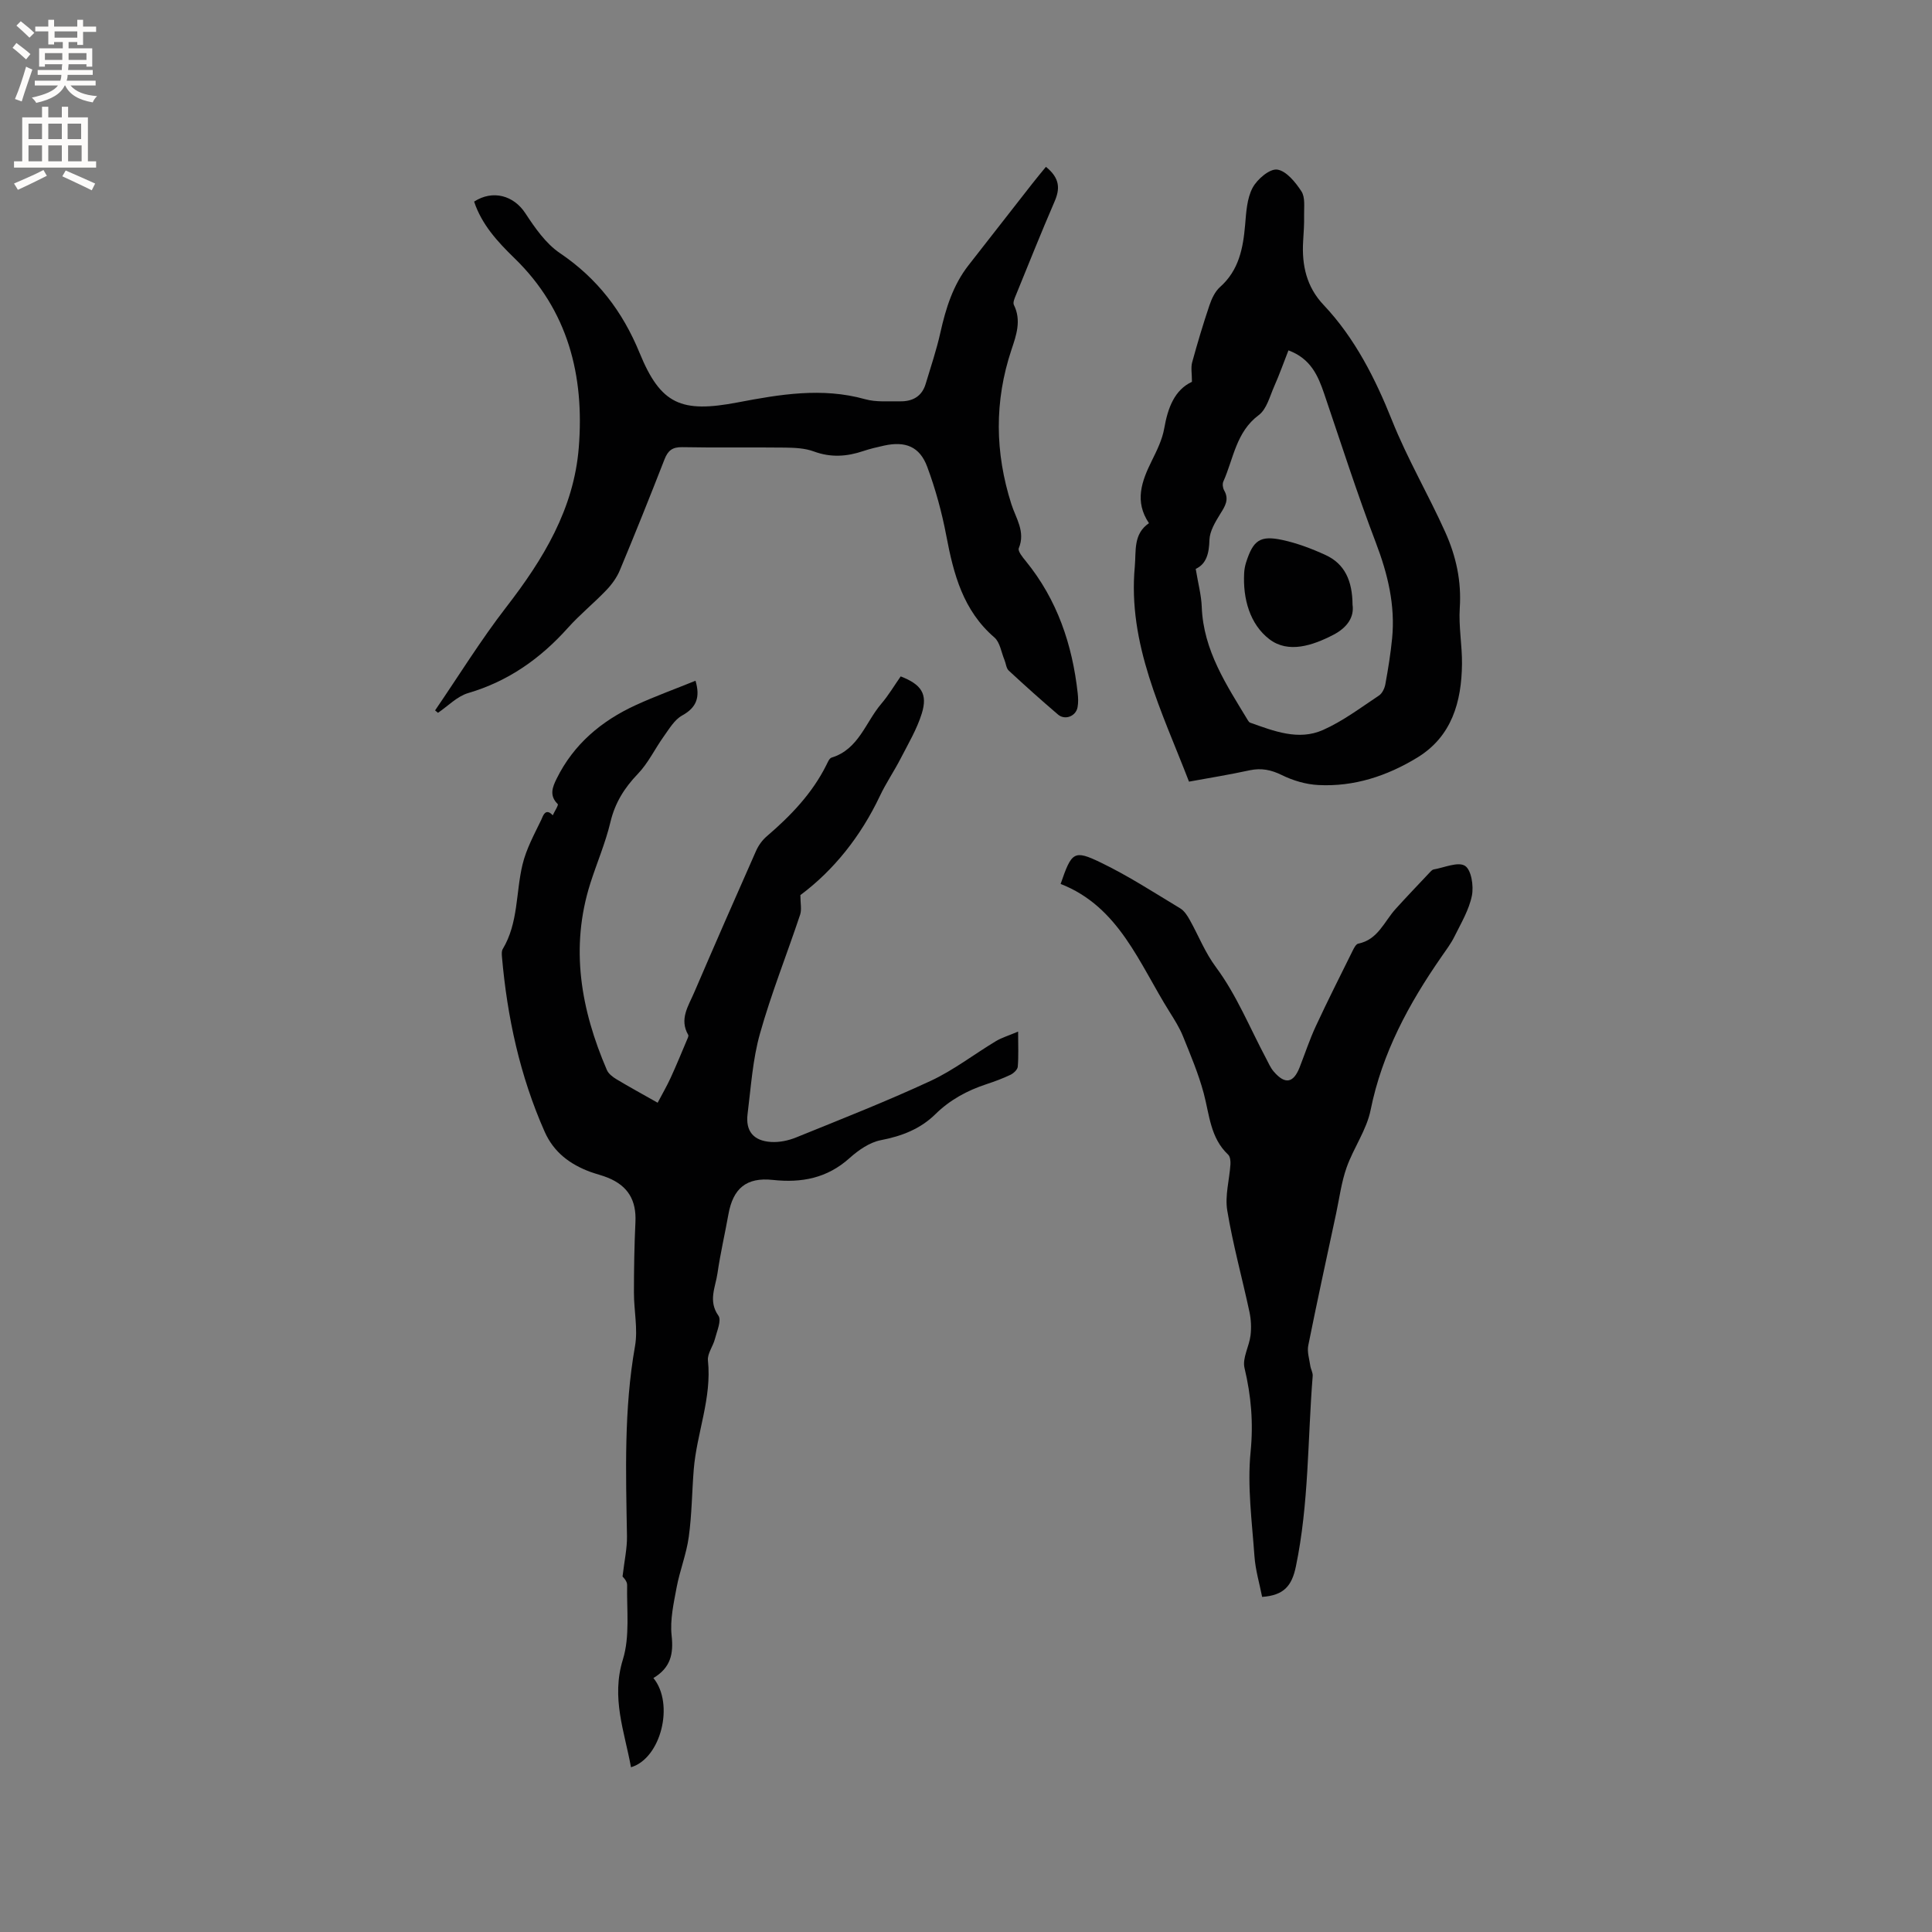 <svg enable-background="new 0 0 400 400" viewBox="0 0 400 400" xmlns="http://www.w3.org/2000/svg"><rect x="0" y="0" width="400" height="400" fill="#808080" stroke="none"/><g fill="#010102"><path d="m135.28 347.42c4.39 5.34 1.57 16.64-4.64 18.47-1.34-7.39-4.14-14.35-1.68-22.3 1.48-4.79.78-10.26.88-15.44.02-.84-.91-1.69-.95-1.75.38-3.26.96-5.82.92-8.37-.23-13.14-.65-26.25 1.66-39.31.63-3.57-.23-7.39-.22-11.1 0-4.87.08-9.75.31-14.61.21-4.48-1.51-7.46-5.69-9.17-1.17-.48-2.42-.77-3.61-1.2-4.23-1.56-7.6-4.05-9.5-8.34-5.12-11.56-7.75-23.72-8.84-36.25-.04-.51-.08-1.15.16-1.55 3.26-5.41 2.7-11.68 4.1-17.5.77-3.22 2.42-6.24 3.88-9.26.3-.62.82-2.65 2.38-.94.37-.81 1.24-2.13 1.03-2.33-1.8-1.76-1.08-3.52-.22-5.26 3.52-7.13 9.26-11.95 16.35-15.21 4.01-1.84 8.18-3.35 12.4-5.06.98 3.35.28 5.52-2.78 7.2-1.59.88-2.68 2.78-3.81 4.35-1.83 2.55-3.2 5.5-5.35 7.73-2.8 2.92-4.73 6-5.68 9.99-1.02 4.3-2.8 8.42-4.15 12.65-4.25 13.36-1.96 26.17 3.42 38.68.34.78 1.21 1.44 1.99 1.91 2.63 1.58 5.33 3.05 8.52 4.86.92-1.76 1.9-3.43 2.7-5.18 1.17-2.55 2.24-5.16 3.33-7.74.16-.37.44-.9.29-1.14-1.87-3.24.04-5.96 1.22-8.71 4.22-9.82 8.51-19.62 12.84-29.39.5-1.12 1.29-2.22 2.22-3.01 4.94-4.24 9.4-8.86 12.34-14.77.28-.56.6-1.38 1.08-1.52 5.61-1.72 7.01-7.31 10.29-11.15 1.5-1.76 2.7-3.79 4.01-5.66 4.28 1.67 5.63 3.62 4.36 7.7-1.01 3.24-2.8 6.25-4.37 9.3-1.35 2.63-3.04 5.09-4.3 7.76-3.98 8.41-9.62 15.43-16.46 20.52 0 1.72.3 3-.05 4.05-2.74 8.22-5.98 16.31-8.32 24.64-1.51 5.35-1.86 11.05-2.56 16.61-.45 3.55 1.21 5.58 4.84 5.81 1.72.11 3.61-.28 5.22-.94 9.32-3.78 18.69-7.46 27.81-11.69 4.76-2.21 9.01-5.52 13.54-8.24 1.19-.72 2.57-1.12 4.6-1.98 0 2.92.11 5.11-.07 7.26-.05.61-.86 1.37-1.5 1.68-1.62.77-3.32 1.4-5.02 1.96-3.97 1.31-7.52 3.23-10.55 6.21-3.1 3.05-6.96 4.54-11.28 5.37-2.33.45-4.65 2.07-6.48 3.71-4.63 4.16-9.9 5.17-15.89 4.52-5.48-.59-8.23 1.76-9.19 7.13-.73 4.07-1.67 8.1-2.26 12.18-.41 2.88-1.98 5.73.19 8.8.68.96-.31 3.2-.72 4.81-.39 1.53-1.6 3.05-1.45 4.47.83 7.8-2.33 15.02-2.94 22.59-.37 4.65-.39 9.34-1.03 13.94-.48 3.53-1.85 6.93-2.51 10.44-.61 3.28-1.39 6.71-1.04 9.96.43 3.83-.21 6.68-3.77 8.81z"/><path d="m90.08 147.08c4.89-7.15 9.45-14.55 14.74-21.39 7.65-9.89 14-20.31 15.01-33.04 1.19-14.89-2.21-28.42-13.32-39.2-3.51-3.41-6.77-6.96-8.35-11.71 3.88-2.51 8.2-1.25 10.58 2.37 2 3.04 4.25 6.31 7.18 8.29 7.75 5.24 12.97 12.05 16.51 20.69 4.37 10.66 8.62 12.45 20.27 10.23 8.76-1.67 17.5-3.16 26.41-.67 2.28.64 4.82.4 7.25.44 2.56.04 4.51-1 5.29-3.61 1.06-3.53 2.25-7.04 3.05-10.64 1.12-5.01 2.61-9.81 5.82-13.92 4.37-5.58 8.73-11.18 13.1-16.77.97-1.25 1.99-2.46 2.93-3.61 2.96 2.4 2.91 4.59 1.78 7.2-2.76 6.39-5.35 12.86-7.98 19.32-.27.65-.68 1.56-.44 2.06 1.6 3.21.5 6.31-.49 9.26-3.57 10.7-3.44 21.3-.02 32.02.91 2.87 2.96 5.67 1.53 9.1-.25.6.8 1.88 1.45 2.67 6.51 7.99 9.64 17.29 10.75 27.38.1.94.14 1.93-.03 2.86-.33 1.88-2.6 2.77-4.05 1.53-3.46-2.96-6.86-6-10.2-9.1-.53-.49-.58-1.48-.89-2.22-.66-1.58-.92-3.64-2.08-4.64-6.48-5.58-8.45-13.1-9.95-21.02-.92-4.86-2.24-9.69-3.96-14.32-1.56-4.2-4.53-5.35-8.95-4.38-1.45.32-2.9.66-4.3 1.13-3.41 1.15-6.73 1.37-10.22.08-1.83-.68-3.93-.77-5.92-.8-7.1-.09-14.21.05-21.31-.09-2.06-.04-2.98.7-3.69 2.52-3 7.69-6.07 15.35-9.25 22.97-.63 1.51-1.66 2.93-2.8 4.12-2.56 2.68-5.47 5.03-7.94 7.79-5.7 6.37-12.35 11.07-20.65 13.51-2.29.67-4.19 2.69-6.26 4.09-.19-.16-.39-.33-.6-.5z"/><path d="m246.17 161.83c-5.6-14.52-12.71-28.48-11.22-44.56.29-3.16-.36-6.72 2.93-8.95-3.04-4.5-1.52-8.66.56-12.87 1.07-2.16 2.19-4.42 2.6-6.75.75-4.29 2.14-7.97 5.74-9.65 0-1.71-.25-2.94.04-4.02 1.09-3.98 2.27-7.93 3.59-11.84.46-1.36 1.15-2.84 2.18-3.76 3.91-3.47 4.78-8.02 5.2-12.87.22-2.61.37-5.45 1.54-7.67.94-1.77 3.52-3.98 5.09-3.78 1.88.25 3.8 2.62 5.03 4.51.81 1.25.52 3.27.55 4.95.04 1.8-.09 3.6-.2 5.4-.29 4.94.69 9.42 4.24 13.17 6.51 6.88 10.76 15.38 14.16 23.89 3.2 8.01 7.52 15.34 11.02 23.13 2.25 5 3.38 10.15 3.01 15.72-.25 3.84.5 7.74.46 11.6-.09 7.84-2.11 15.01-9.26 19.37-6.23 3.8-13.1 6.08-20.51 5.68-2.55-.13-5.21-.92-7.51-2.05-2.22-1.09-4.23-1.51-6.63-1.01-4.2.91-8.47 1.61-12.61 2.36zm1.39-44.05c.49 3 1.16 5.43 1.25 7.89.34 9.03 5.15 16.18 9.58 23.51.11.17.26.38.44.44 4.91 1.74 10 3.77 15.07 1.52 4.11-1.82 7.81-4.62 11.59-7.13.69-.45 1.19-1.52 1.34-2.39.57-3.12 1.08-6.27 1.39-9.42.68-6.9-.9-13.37-3.36-19.83-3.88-10.17-7.2-20.55-10.7-30.85-1.28-3.76-2.79-7.27-7.4-8.98-1.02 2.6-1.89 5.07-2.95 7.45-.92 2.08-1.56 4.73-3.2 5.95-4.72 3.52-5.21 9.02-7.33 13.75-.22.5-.12 1.34.17 1.84 1.1 1.93.16 3.31-.84 4.92-1.01 1.64-2.15 3.53-2.21 5.35-.07 2.81-.65 4.98-2.84 5.98z"/><path d="m261.31 330.62c-.53-2.72-1.39-5.56-1.59-8.44-.51-7.18-1.5-14.47-.8-21.56.6-6.04.12-11.62-1.26-17.41-.48-2.02.97-4.45 1.25-6.73.19-1.58.11-3.28-.22-4.84-1.5-7.01-3.43-13.95-4.6-21.02-.51-3.06.45-6.35.66-9.55.04-.67-.05-1.61-.47-2.01-3.7-3.47-3.87-8.24-5.06-12.7-1.08-4.04-2.73-7.93-4.3-11.82-.71-1.75-1.74-3.39-2.75-5-6.3-10.01-10.45-21.79-22.58-26.53 2.29-6.64 2.73-7.12 8.31-4.43 5.69 2.74 11.03 6.22 16.46 9.49.84.51 1.47 1.5 1.97 2.4 1.83 3.26 3.11 6.67 5.46 9.83 4.23 5.7 6.97 12.51 10.34 18.84.49.93.91 1.94 1.59 2.72 2.33 2.71 4.06 2.4 5.35-.87 1.12-2.86 2.08-5.79 3.37-8.56 2.44-5.25 5.05-10.42 7.62-15.61.27-.55.68-1.35 1.15-1.45 4.06-.81 5.35-4.53 7.7-7.14 2.27-2.52 4.62-4.96 6.94-7.43.29-.31.62-.72.98-.79 2.21-.39 5.05-1.66 6.48-.75 1.32.84 1.83 4.19 1.43 6.18-.59 2.93-2.23 5.67-3.58 8.4-.74 1.51-1.78 2.88-2.74 4.27-6.74 9.71-12.27 19.91-14.65 31.71-.83 4.13-3.54 7.85-4.97 11.9-1.08 3.05-1.49 6.34-2.17 9.52-1.95 9.11-3.94 18.21-5.77 27.34-.26 1.31.22 2.78.42 4.17.1.72.55 1.43.5 2.12-1.06 13.15-.77 26.41-3.48 39.45-.84 4.05-2.5 5.98-6.99 6.3z"/><path d="m280.03 125.2c.37 2.57-1.1 4.73-3.95 6.22-4.34 2.25-9.35 3.91-13.26.93-4.04-3.09-5.52-8.37-5.23-13.73.04-.73.18-1.48.4-2.18 1.47-4.59 2.89-5.64 7.53-4.64 3.06.66 6.07 1.8 8.92 3.11 3.98 1.83 5.55 5.32 5.59 10.29z"/></g><path d="m2.6 9.9.8-1c.9.7 1.9 1.4 2.9 2.3l-.9 1.1c-1.1-1-2-1.8-2.8-2.4zm.5 10.6c.9-2.1 1.6-4.3 2.3-6.7.4.2.8.4 1.3.6-.7 2.1-1.5 4.3-2.2 6.6zm.3-15.2.9-.9c1 .8 2 1.6 2.8 2.4l-1 1c-.9-.9-1.8-1.7-2.7-2.5zm12.6-1.2h1.2v1.4h2.7v1.1h-2.7v2.7h-1.2v-.6h-1.8v1.3h4.9v3.8h-1.2v-.5h-3.7c0 .4-.1.9-.1 1.2h5.1v1h-5.2c0 .5-.1.9-.2 1.2h6v1h-5.2c1.1 1.3 2.9 2 5.5 2.2-.4.4-.7.8-.9 1.3-2.9-.5-4.8-1.6-5.7-3.5h-.1c-.8 1.7-2.7 2.9-5.9 3.6-.2-.4-.6-.8-.9-1.1 2.8-.6 4.6-1.4 5.4-2.5h-4.8v-1h5.3c.1-.3.2-.7.2-1.2h-4.9v-1h5c0-.4 0-.8.1-1.2h-3.6v.5h-1.2v-3.8h4.9v-1.3h-1.8v.5h-1.2v-2.7h-2.7v-1h2.7v-1.4h1.2v1.4h4.8zm-6.7 8.3h3.6c0-.4 0-.9 0-1.4h-3.6zm1.9-4.6h4.8v-1.3h-4.7v1.3zm6.7 3.2h-3.7v1.4h3.7z" fill="#fcfbfa"/><path d="m8.7 22.1h1.3v2.2h2.8v-2.2h1.3v2.2h4.1v9.1h1.7v1.3h-17v-1.3h1.7v-9.1h4.1zm.3 13.1.7 1.2c-1.8.9-3.8 1.9-6 2.9-.2-.4-.5-.8-.8-1.3 2.3-1 4.4-1.9 6.1-2.8zm-3.1-6.4h2.8v-3.2h-2.8zm0 4.6h2.8v-3.3h-2.8zm4.1-4.6h2.8v-3.2h-2.8zm0 4.6h2.8v-3.3h-2.8zm3.6 1.9c2.1.9 4.1 1.8 6.1 2.7l-.7 1.4c-2.2-1.1-4.2-2-6.1-2.9zm3.2-9.7h-2.8v3.2h2.8zm-2.7 7.8h2.8v-3.3h-2.8z" fill="#fcfbfa"/></svg>